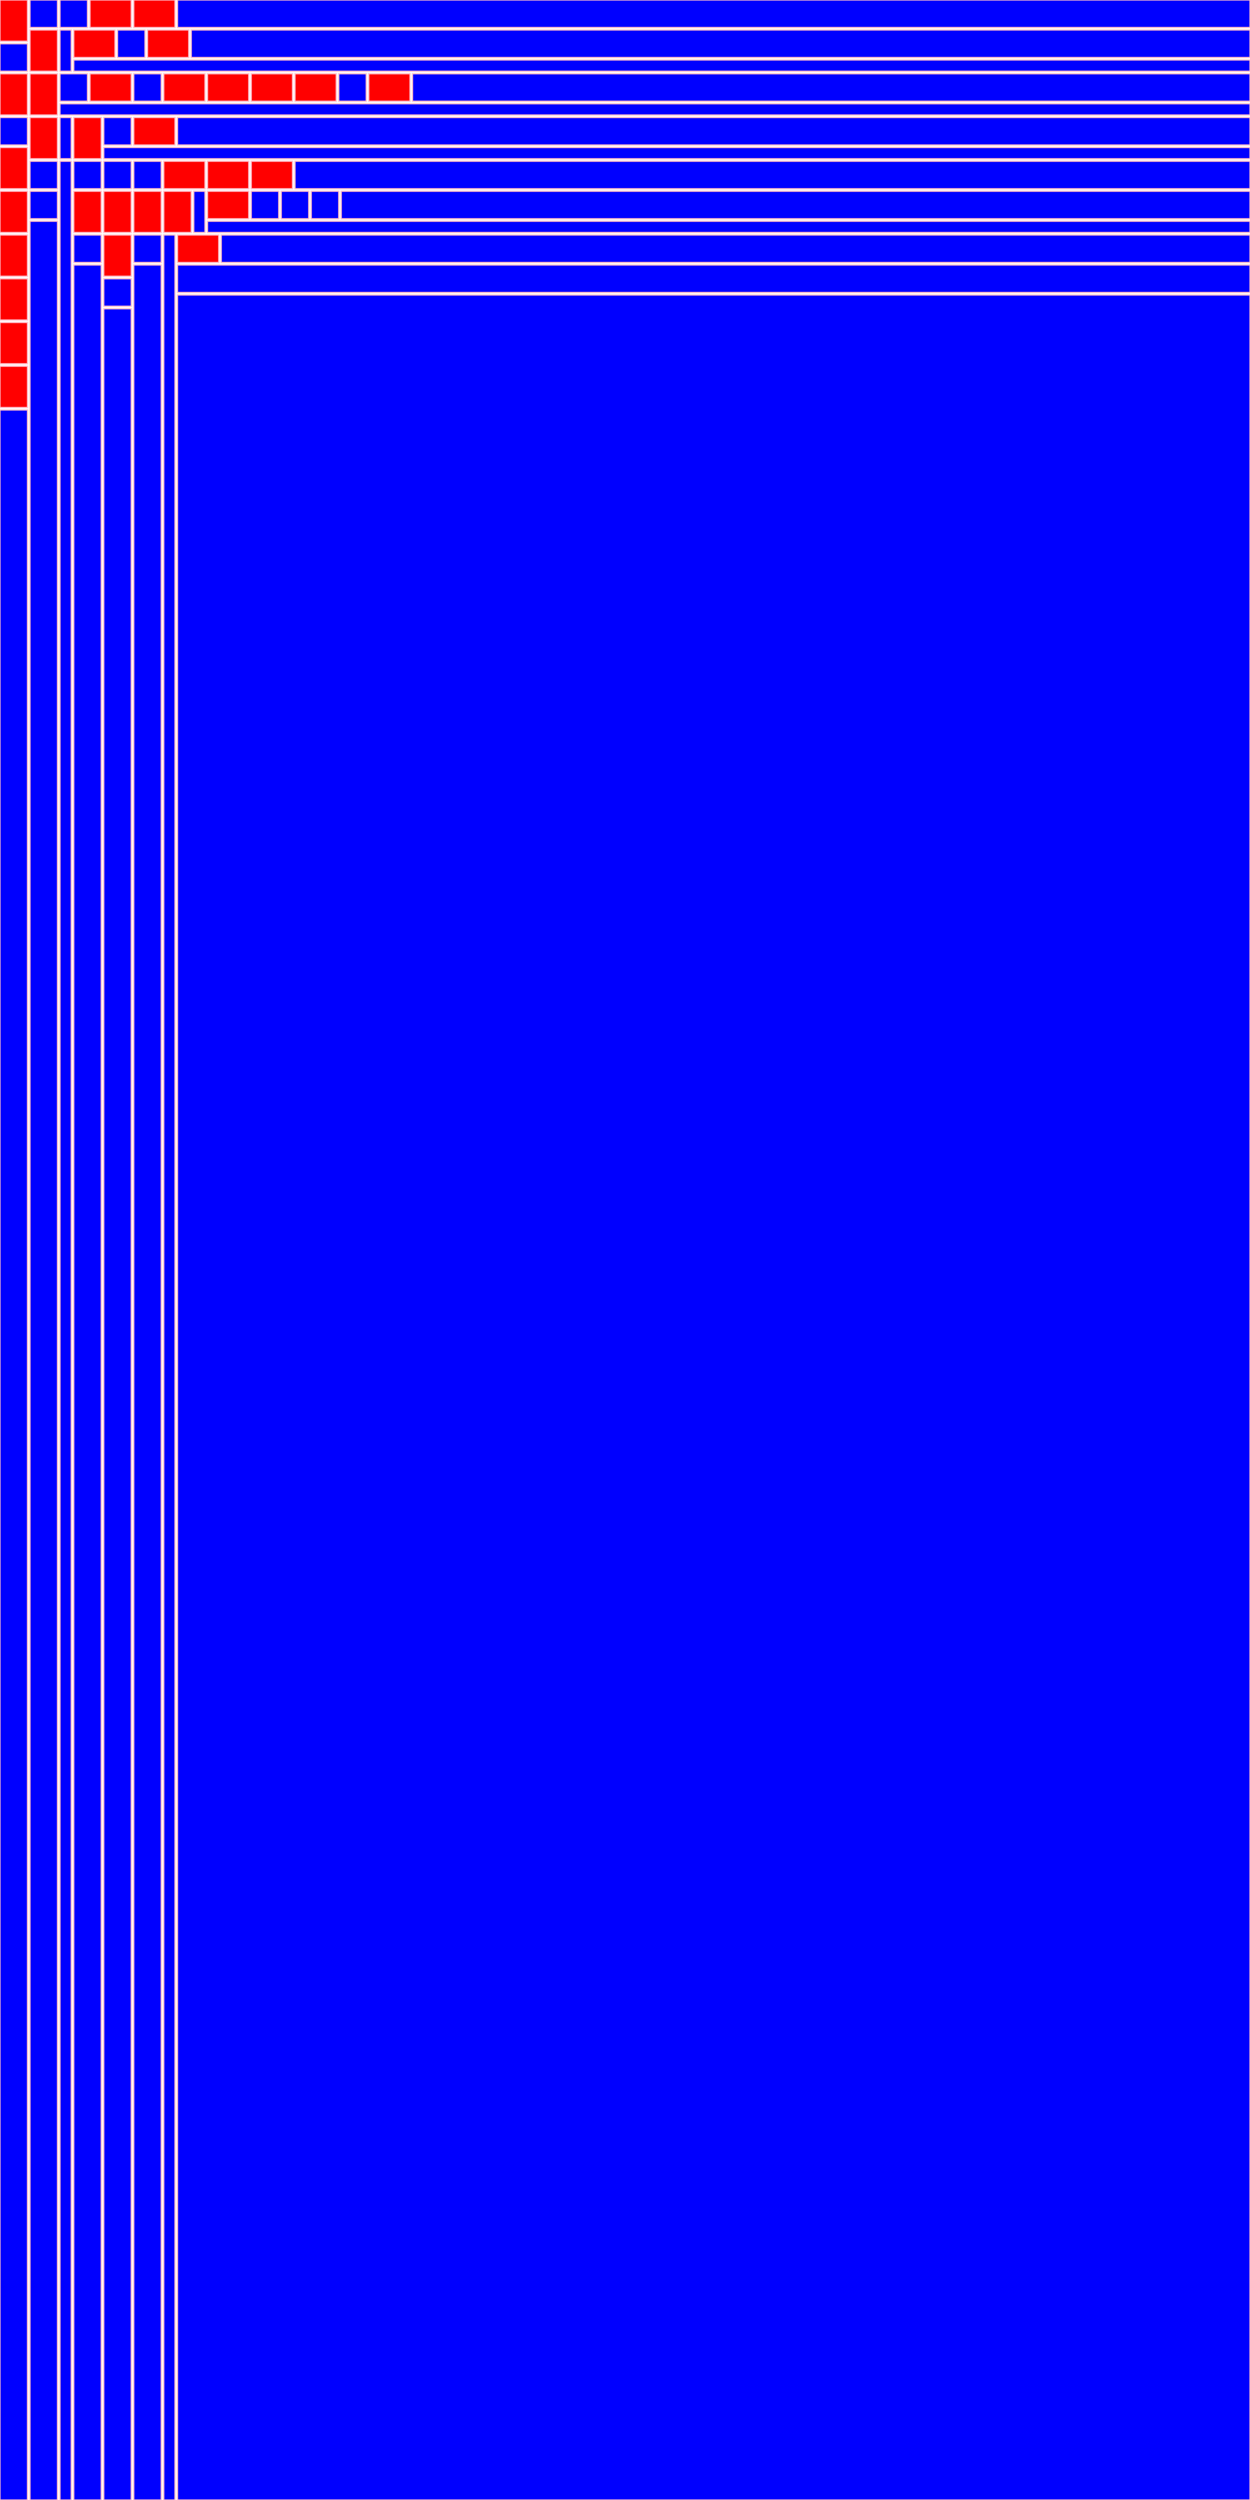 <!DOCTYPE svg PUBLIC "-//W3C//DTD SVG 1.1//EN"
"http://www.w3.org/Graphics/SVG/1.1/DTD/svg11.dtd"><svg xmlns="http://www.w3.org/2000/svg" width="1000" height="2000"><rect x="0" y="0" width="22" height="33" style="fill:red; stroke:pink; stroke - width:1; fill - opacity:0.1; stroke - opacity:0.9" /><rect x="0" y="35" width="22" height="22" style="fill:blue; stroke:pink; stroke - width:1; fill - opacity:0.1; stroke - opacity:0.9" /><rect x="0" y="59" width="22" height="33" style="fill:red; stroke:pink; stroke - width:1; fill - opacity:0.1; stroke - opacity:0.9" /><rect x="0" y="94" width="22" height="22" style="fill:blue; stroke:pink; stroke - width:1; fill - opacity:0.1; stroke - opacity:0.9" /><rect x="0" y="118" width="22" height="33" style="fill:red; stroke:pink; stroke - width:1; fill - opacity:0.1; stroke - opacity:0.9" /><rect x="0" y="153" width="22" height="33" style="fill:red; stroke:pink; stroke - width:1; fill - opacity:0.1; stroke - opacity:0.9" /><rect x="0" y="188" width="22" height="33" style="fill:red; stroke:pink; stroke - width:1; fill - opacity:0.1; stroke - opacity:0.9" /><rect x="0" y="223" width="22" height="33" style="fill:red; stroke:pink; stroke - width:1; fill - opacity:0.1; stroke - opacity:0.9" /><rect x="0" y="258" width="22" height="33" style="fill:red; stroke:pink; stroke - width:1; fill - opacity:0.1; stroke - opacity:0.9" /><rect x="0" y="293" width="22" height="33" style="fill:red; stroke:pink; stroke - width:1; fill - opacity:0.1; stroke - opacity:0.9" /><rect x="0" y="328" width="22" height="1672" style="fill:blue; stroke:pink; stroke - width:1; fill - opacity:0.1; stroke - opacity:0.9" /><rect x="24" y="0" width="22" height="22" style="fill:blue; stroke:pink; stroke - width:1; fill - opacity:0.1; stroke - opacity:0.9" /><rect x="48" y="0" width="22" height="22" style="fill:blue; stroke:pink; stroke - width:1; fill - opacity:0.1; stroke - opacity:0.9" /><rect x="72" y="0" width="33" height="22" style="fill:red; stroke:pink; stroke - width:1; fill - opacity:0.1; stroke - opacity:0.9" /><rect x="107" y="0" width="33" height="22" style="fill:red; stroke:pink; stroke - width:1; fill - opacity:0.1; stroke - opacity:0.9" /><rect x="142" y="0" width="858" height="22" style="fill:blue; stroke:pink; stroke - width:1; fill - opacity:0.1; stroke - opacity:0.9" /><rect x="24" y="24" width="22" height="33" style="fill:red; stroke:pink; stroke - width:1; fill - opacity:0.1; stroke - opacity:0.9" /><rect x="48" y="24" width="9" height="33" style="fill:blue; stroke:pink; stroke - width:1; fill - opacity:0.1; stroke - opacity:0.9" /><rect x="59" y="24" width="33" height="22" style="fill:red; stroke:pink; stroke - width:1; fill - opacity:0.1; stroke - opacity:0.9" /><rect x="94" y="24" width="22" height="22" style="fill:blue; stroke:pink; stroke - width:1; fill - opacity:0.1; stroke - opacity:0.9" /><rect x="118" y="24" width="33" height="22" style="fill:red; stroke:pink; stroke - width:1; fill - opacity:0.1; stroke - opacity:0.9" /><rect x="153" y="24" width="847" height="22" style="fill:blue; stroke:pink; stroke - width:1; fill - opacity:0.1; stroke - opacity:0.9" /><rect x="59" y="48" width="941" height="9" style="fill:blue; stroke:pink; stroke - width:1; fill - opacity:0.1; stroke - opacity:0.9" /><rect x="24" y="59" width="22" height="33" style="fill:red; stroke:pink; stroke - width:1; fill - opacity:0.1; stroke - opacity:0.9" /><rect x="48" y="59" width="22" height="22" style="fill:blue; stroke:pink; stroke - width:1; fill - opacity:0.1; stroke - opacity:0.9" /><rect x="72" y="59" width="33" height="22" style="fill:red; stroke:pink; stroke - width:1; fill - opacity:0.1; stroke - opacity:0.9" /><rect x="107" y="59" width="22" height="22" style="fill:blue; stroke:pink; stroke - width:1; fill - opacity:0.1; stroke - opacity:0.9" /><rect x="131" y="59" width="33" height="22" style="fill:red; stroke:pink; stroke - width:1; fill - opacity:0.1; stroke - opacity:0.9" /><rect x="166" y="59" width="33" height="22" style="fill:red; stroke:pink; stroke - width:1; fill - opacity:0.1; stroke - opacity:0.9" /><rect x="201" y="59" width="33" height="22" style="fill:red; stroke:pink; stroke - width:1; fill - opacity:0.1; stroke - opacity:0.9" /><rect x="236" y="59" width="33" height="22" style="fill:red; stroke:pink; stroke - width:1; fill - opacity:0.1; stroke - opacity:0.9" /><rect x="271" y="59" width="22" height="22" style="fill:blue; stroke:pink; stroke - width:1; fill - opacity:0.1; stroke - opacity:0.9" /><rect x="295" y="59" width="33" height="22" style="fill:red; stroke:pink; stroke - width:1; fill - opacity:0.1; stroke - opacity:0.9" /><rect x="330" y="59" width="670" height="22" style="fill:blue; stroke:pink; stroke - width:1; fill - opacity:0.1; stroke - opacity:0.9" /><rect x="48" y="83" width="952" height="9" style="fill:blue; stroke:pink; stroke - width:1; fill - opacity:0.1; stroke - opacity:0.9" /><rect x="24" y="94" width="22" height="33" style="fill:red; stroke:pink; stroke - width:1; fill - opacity:0.1; stroke - opacity:0.9" /><rect x="48" y="94" width="9" height="33" style="fill:blue; stroke:pink; stroke - width:1; fill - opacity:0.1; stroke - opacity:0.9" /><rect x="24" y="129" width="22" height="22" style="fill:blue; stroke:pink; stroke - width:1; fill - opacity:0.1; stroke - opacity:0.9" /><rect x="24" y="153" width="22" height="22" style="fill:blue; stroke:pink; stroke - width:1; fill - opacity:0.1; stroke - opacity:0.9" /><rect x="24" y="177" width="22" height="1823" style="fill:blue; stroke:pink; stroke - width:1; fill - opacity:0.1; stroke - opacity:0.9" /><rect x="48" y="129" width="9" height="1871" style="fill:blue; stroke:pink; stroke - width:1; fill - opacity:0.1; stroke - opacity:0.9" /><rect x="59" y="94" width="22" height="33" style="fill:red; stroke:pink; stroke - width:1; fill - opacity:0.1; stroke - opacity:0.9" /><rect x="59" y="129" width="22" height="22" style="fill:blue; stroke:pink; stroke - width:1; fill - opacity:0.1; stroke - opacity:0.9" /><rect x="59" y="153" width="22" height="33" style="fill:red; stroke:pink; stroke - width:1; fill - opacity:0.1; stroke - opacity:0.9" /><rect x="59" y="188" width="22" height="22" style="fill:blue; stroke:pink; stroke - width:1; fill - opacity:0.1; stroke - opacity:0.9" /><rect x="59" y="212" width="22" height="1788" style="fill:blue; stroke:pink; stroke - width:1; fill - opacity:0.1; stroke - opacity:0.9" /><rect x="83" y="94" width="22" height="22" style="fill:blue; stroke:pink; stroke - width:1; fill - opacity:0.1; stroke - opacity:0.9" /><rect x="107" y="94" width="33" height="22" style="fill:red; stroke:pink; stroke - width:1; fill - opacity:0.1; stroke - opacity:0.9" /><rect x="142" y="94" width="858" height="22" style="fill:blue; stroke:pink; stroke - width:1; fill - opacity:0.1; stroke - opacity:0.9" /><rect x="83" y="118" width="917" height="9" style="fill:blue; stroke:pink; stroke - width:1; fill - opacity:0.1; stroke - opacity:0.9" /><rect x="83" y="129" width="22" height="22" style="fill:blue; stroke:pink; stroke - width:1; fill - opacity:0.1; stroke - opacity:0.9" /><rect x="107" y="129" width="22" height="22" style="fill:blue; stroke:pink; stroke - width:1; fill - opacity:0.1; stroke - opacity:0.9" /><rect x="131" y="129" width="33" height="22" style="fill:red; stroke:pink; stroke - width:1; fill - opacity:0.1; stroke - opacity:0.9" /><rect x="166" y="129" width="33" height="22" style="fill:red; stroke:pink; stroke - width:1; fill - opacity:0.1; stroke - opacity:0.9" /><rect x="201" y="129" width="33" height="22" style="fill:red; stroke:pink; stroke - width:1; fill - opacity:0.1; stroke - opacity:0.9" /><rect x="236" y="129" width="764" height="22" style="fill:blue; stroke:pink; stroke - width:1; fill - opacity:0.1; stroke - opacity:0.9" /><rect x="83" y="153" width="22" height="33" style="fill:red; stroke:pink; stroke - width:1; fill - opacity:0.1; stroke - opacity:0.9" /><rect x="83" y="188" width="22" height="33" style="fill:red; stroke:pink; stroke - width:1; fill - opacity:0.1; stroke - opacity:0.9" /><rect x="83" y="223" width="22" height="22" style="fill:blue; stroke:pink; stroke - width:1; fill - opacity:0.1; stroke - opacity:0.9" /><rect x="83" y="247" width="22" height="1753" style="fill:blue; stroke:pink; stroke - width:1; fill - opacity:0.1; stroke - opacity:0.9" /><rect x="107" y="153" width="22" height="33" style="fill:red; stroke:pink; stroke - width:1; fill - opacity:0.1; stroke - opacity:0.9" /><rect x="131" y="153" width="22" height="33" style="fill:red; stroke:pink; stroke - width:1; fill - opacity:0.1; stroke - opacity:0.9" /><rect x="155" y="153" width="9" height="33" style="fill:blue; stroke:pink; stroke - width:1; fill - opacity:0.1; stroke - opacity:0.9" /><rect x="166" y="153" width="33" height="22" style="fill:red; stroke:pink; stroke - width:1; fill - opacity:0.1; stroke - opacity:0.9" /><rect x="201" y="153" width="22" height="22" style="fill:blue; stroke:pink; stroke - width:1; fill - opacity:0.1; stroke - opacity:0.9" /><rect x="225" y="153" width="22" height="22" style="fill:blue; stroke:pink; stroke - width:1; fill - opacity:0.1; stroke - opacity:0.9" /><rect x="249" y="153" width="22" height="22" style="fill:blue; stroke:pink; stroke - width:1; fill - opacity:0.1; stroke - opacity:0.9" /><rect x="273" y="153" width="727" height="22" style="fill:blue; stroke:pink; stroke - width:1; fill - opacity:0.1; stroke - opacity:0.9" /><rect x="166" y="177" width="834" height="9" style="fill:blue; stroke:pink; stroke - width:1; fill - opacity:0.1; stroke - opacity:0.9" /><rect x="107" y="188" width="22" height="22" style="fill:blue; stroke:pink; stroke - width:1; fill - opacity:0.1; stroke - opacity:0.9" /><rect x="107" y="212" width="22" height="1788" style="fill:blue; stroke:pink; stroke - width:1; fill - opacity:0.1; stroke - opacity:0.9" /><rect x="131" y="188" width="9" height="1812" style="fill:blue; stroke:pink; stroke - width:1; fill - opacity:0.1; stroke - opacity:0.9" /><rect x="142" y="188" width="33" height="22" style="fill:red; stroke:pink; stroke - width:1; fill - opacity:0.1; stroke - opacity:0.9" /><rect x="177" y="188" width="823" height="22" style="fill:blue; stroke:pink; stroke - width:1; fill - opacity:0.1; stroke - opacity:0.9" /><rect x="142" y="212" width="858" height="22" style="fill:blue; stroke:pink; stroke - width:1; fill - opacity:0.1; stroke - opacity:0.9" /><rect x="142" y="236" width="858" height="1764" style="fill:blue; stroke:pink; stroke - width:1; fill - opacity:0.1; stroke - opacity:0.9" /></svg>